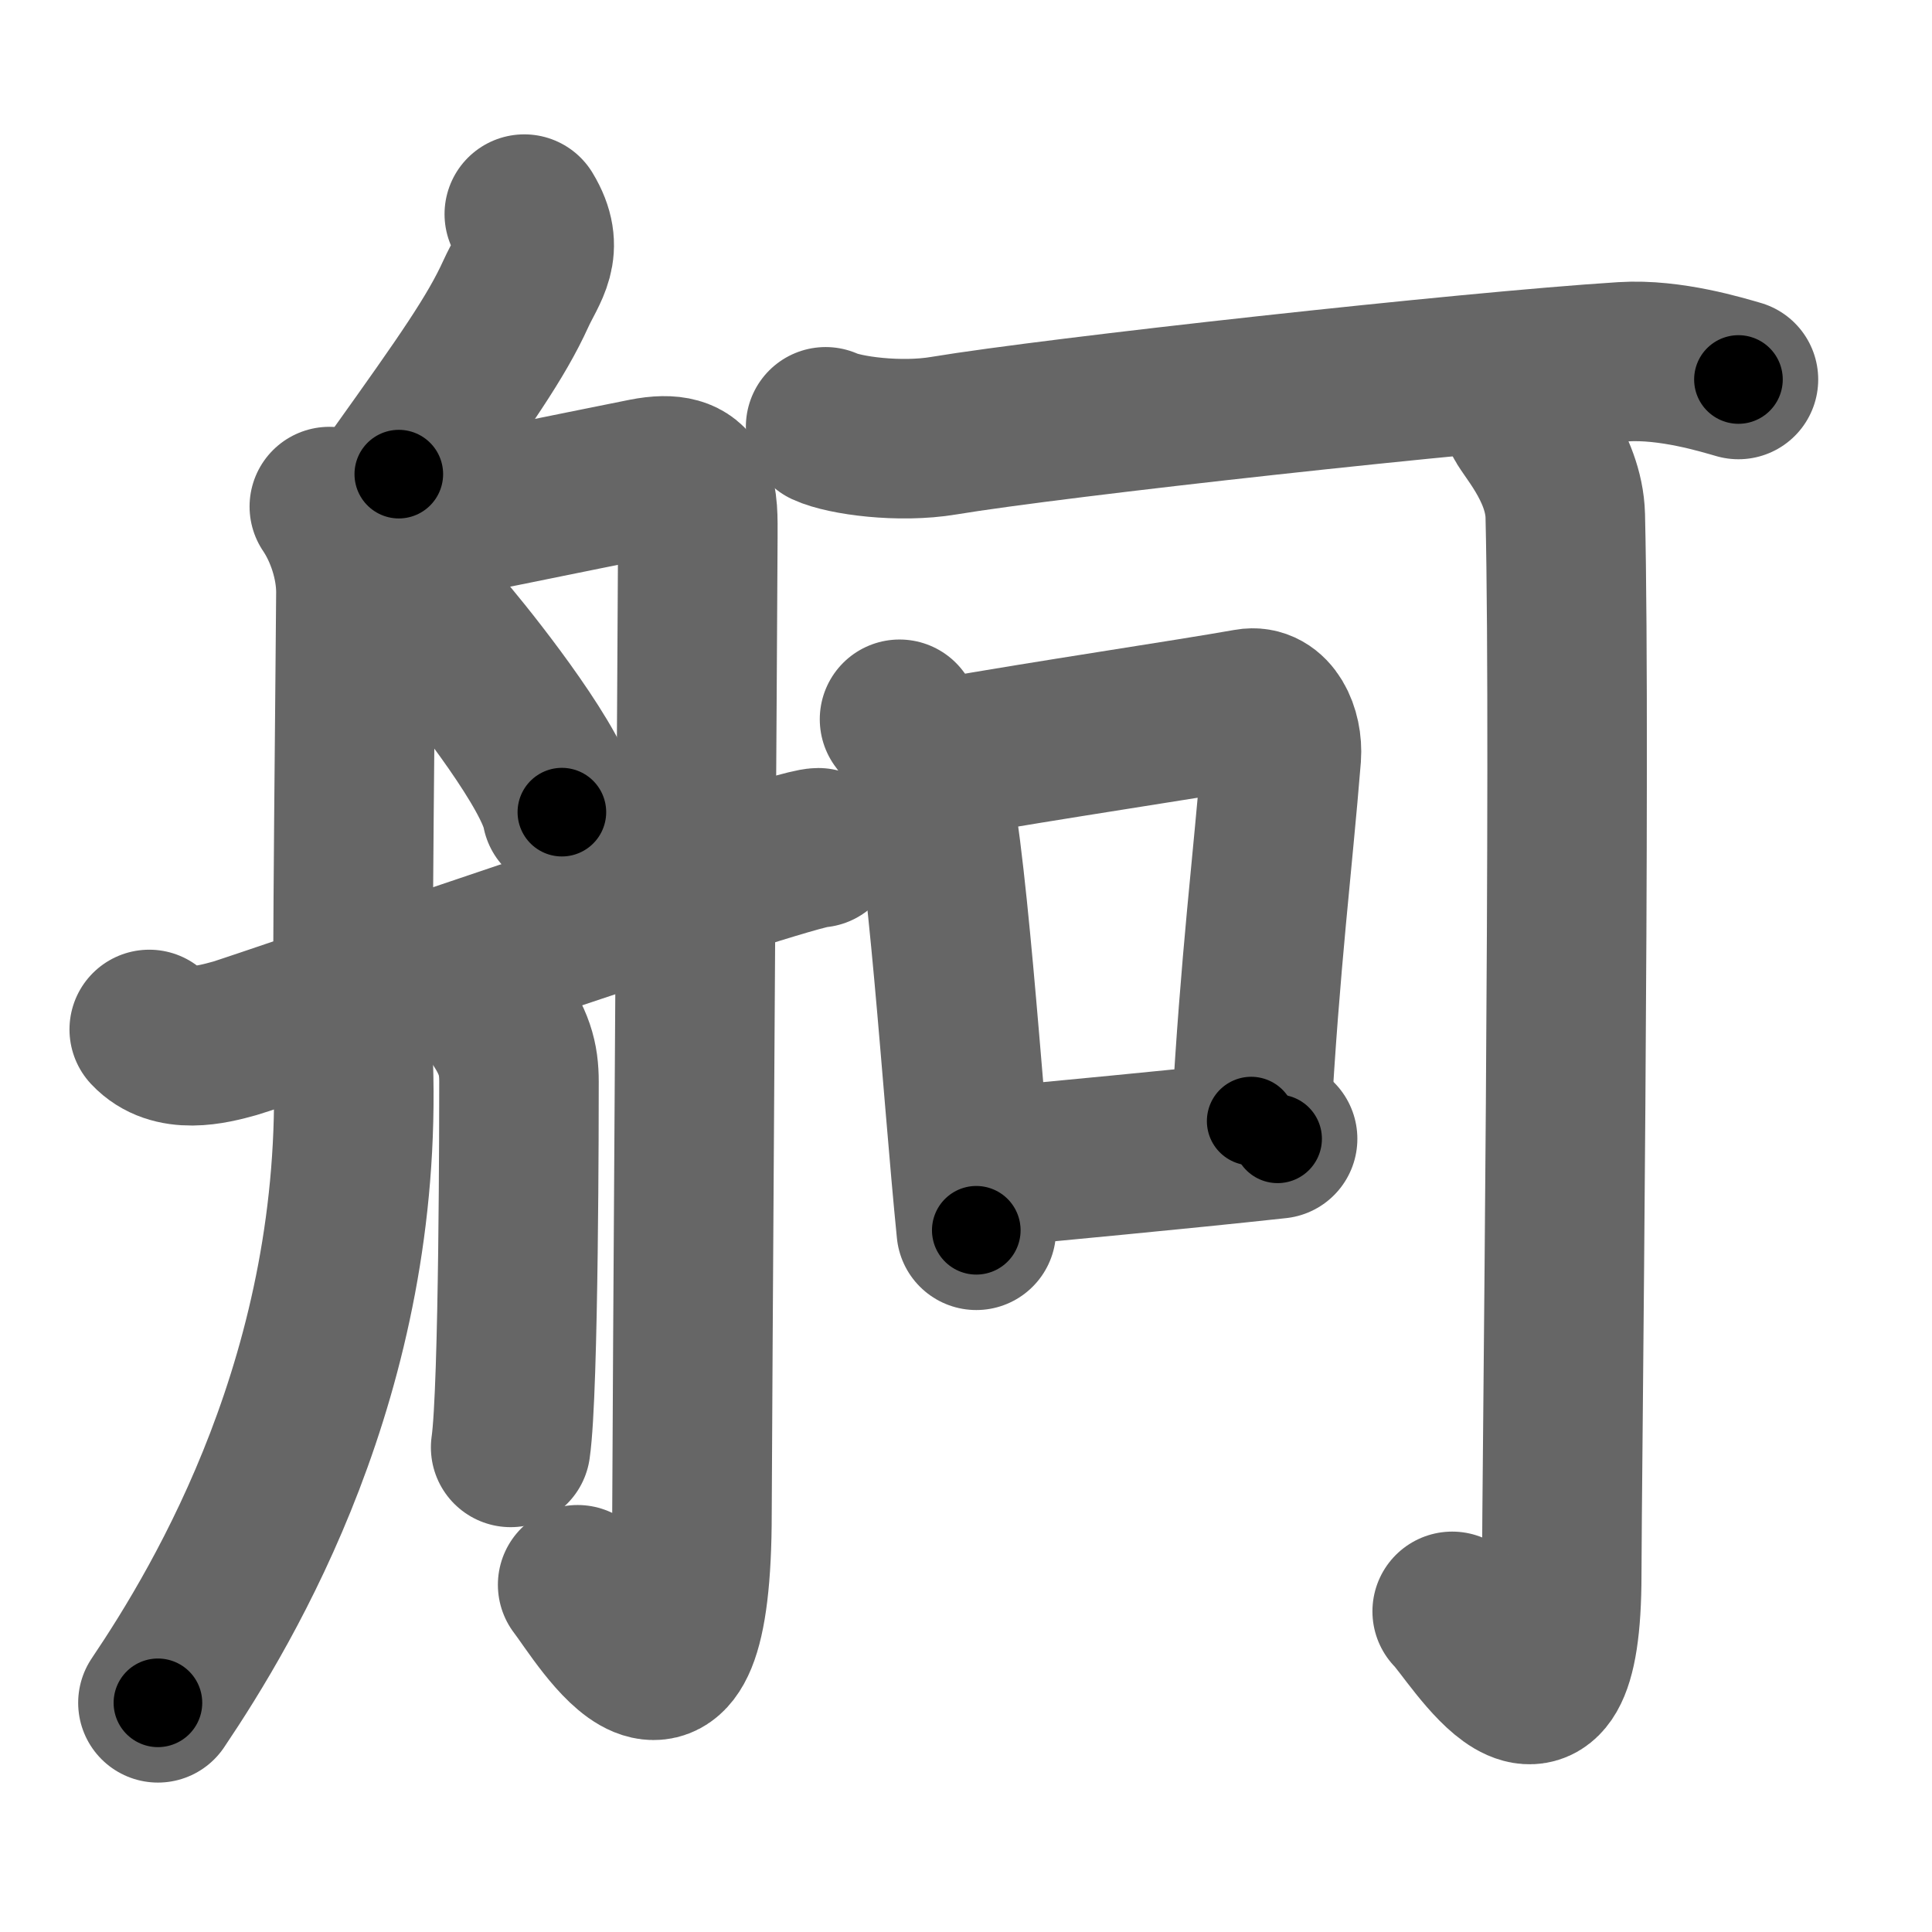 <svg xmlns="http://www.w3.org/2000/svg" width="109" height="109" viewBox="0 0 109 109" id="8238"><g fill="none" stroke="#666" stroke-width="9" stroke-linecap="round" stroke-linejoin="round"><g><g><path d="M29.58,12.08c1.2,1.99,0.2,3.01-0.48,4.5C28,19,26.25,21.5,22.5,26.75" /><path d="M18.58,28.58c0.9,1.33,1.5,3.17,1.5,4.83s-0.25,23.56-0.15,26.55c0.59,17.42-7.22,30.47-11.02,36.11" /><path d="M19.92,30.25c3.48-0.62,13.33-2.66,16.47-3.28c3.14-0.62,2.98,1.23,2.98,3.38c0,2.15-0.33,51.91-0.33,54.99c0,14.65-5.04,5.9-6.45,4.07" /><path d="M25.36,36.02c1.69,2.03,5.92,7.44,6.34,9.8" /><path d="M27.86,57.14c1.18,1.62,1.42,2.6,1.42,3.89c0,1.3,0,17.4-0.47,20.63" /><path d="M8.42,58.08c1.33,1.42,3.51,0.87,4.83,0.5c1.32-0.37,31.26-10.75,32.92-10.75" /></g><g><g><g><path d="M46.58,24.08c1.06,0.49,4.17,0.92,6.67,0.5c6.25-1.04,29.58-3.62,38.33-4.17c2.67-0.17,5.62,0.75,6.5,1" /></g></g><g><path d="M50.75,40.58c0.35,0.46,1.35,1.92,1.5,2.5c1.2,4.56,2.01,18.15,2.83,26.33" /><path d="M53.42,42.75c5.67-1,13.52-2.16,17.01-2.78c1.27-0.23,1.96,1.33,1.86,2.69c-0.48,5.98-1.2,11.56-1.7,20.59" /><path d="M55.25,65.92c4.27-0.42,10.97-1.03,16.83-1.67" /></g><g><g><path d="M85.92,23.58c0.07,0.44,2.32,2.72,2.39,5.52c0.32,13.44-0.2,55.14-0.2,59.71c0,11.93-5,3.26-6.18,2.1" /></g></g></g></g></g><g fill="none" stroke="#000" stroke-width="5" stroke-linecap="round" stroke-linejoin="round"><path d="M29.58,12.08c1.2,1.99,0.2,3.01-0.48,4.5C28,19,26.25,21.5,22.5,26.75" stroke-dasharray="16.971" stroke-dashoffset="16.971"><animate attributeName="stroke-dashoffset" values="16.971;16.971;0" dur="0.17s" fill="freeze" begin="0s;8238.click" /></path><path d="M18.58,28.58c0.9,1.33,1.5,3.17,1.5,4.83s-0.25,23.56-0.15,26.55c0.59,17.42-7.22,30.47-11.02,36.11" stroke-dasharray="70.069" stroke-dashoffset="70.069"><animate attributeName="stroke-dashoffset" values="70.069" fill="freeze" begin="8238.click" /><animate attributeName="stroke-dashoffset" values="70.069;70.069;0" keyTimes="0;0.244;1" dur="0.697s" fill="freeze" begin="0s;8238.click" /></path><path d="M19.92,30.25c3.48-0.62,13.33-2.66,16.47-3.28c3.14-0.62,2.98,1.23,2.98,3.38c0,2.15-0.33,51.91-0.33,54.99c0,14.65-5.04,5.9-6.45,4.07" stroke-dasharray="92.83" stroke-dashoffset="92.83"><animate attributeName="stroke-dashoffset" values="92.83" fill="freeze" begin="8238.click" /><animate attributeName="stroke-dashoffset" values="92.83;92.83;0" keyTimes="0;0.5;1" dur="1.395s" fill="freeze" begin="0s;8238.click" /></path><path d="M25.36,36.02c1.69,2.03,5.92,7.44,6.34,9.8" stroke-dasharray="11.744" stroke-dashoffset="11.744"><animate attributeName="stroke-dashoffset" values="11.744" fill="freeze" begin="8238.click" /><animate attributeName="stroke-dashoffset" values="11.744;11.744;0" keyTimes="0;0.923;1" dur="1.512s" fill="freeze" begin="0s;8238.click" /></path><path d="M27.86,57.14c1.18,1.62,1.42,2.6,1.42,3.89c0,1.3,0,17.4-0.47,20.63" stroke-dasharray="24.87" stroke-dashoffset="24.87"><animate attributeName="stroke-dashoffset" values="24.87" fill="freeze" begin="8238.click" /><animate attributeName="stroke-dashoffset" values="24.87;24.87;0" keyTimes="0;0.859;1" dur="1.761s" fill="freeze" begin="0s;8238.click" /></path><path d="M8.42,58.08c1.33,1.42,3.51,0.87,4.83,0.5c1.32-0.37,31.26-10.75,32.92-10.75" stroke-dasharray="39.765" stroke-dashoffset="39.765"><animate attributeName="stroke-dashoffset" values="39.765" fill="freeze" begin="8238.click" /><animate attributeName="stroke-dashoffset" values="39.765;39.765;0" keyTimes="0;0.816;1" dur="2.159s" fill="freeze" begin="0s;8238.click" /></path><path d="M46.58,24.08c1.06,0.49,4.17,0.92,6.67,0.5c6.25-1.04,29.58-3.62,38.33-4.17c2.67-0.17,5.62,0.75,6.5,1" stroke-dasharray="51.927" stroke-dashoffset="51.927"><animate attributeName="stroke-dashoffset" values="51.927" fill="freeze" begin="8238.click" /><animate attributeName="stroke-dashoffset" values="51.927;51.927;0" keyTimes="0;0.806;1" dur="2.678s" fill="freeze" begin="0s;8238.click" /></path><path d="M50.75,40.58c0.35,0.46,1.35,1.92,1.5,2.5c1.2,4.56,2.01,18.15,2.83,26.33" stroke-dasharray="29.424" stroke-dashoffset="29.424"><animate attributeName="stroke-dashoffset" values="29.424" fill="freeze" begin="8238.click" /><animate attributeName="stroke-dashoffset" values="29.424;29.424;0" keyTimes="0;0.901;1" dur="2.972s" fill="freeze" begin="0s;8238.click" /></path><path d="M53.42,42.75c5.67-1,13.52-2.16,17.01-2.78c1.27-0.23,1.96,1.33,1.86,2.69c-0.48,5.98-1.2,11.56-1.7,20.59" stroke-dasharray="41.654" stroke-dashoffset="41.654"><animate attributeName="stroke-dashoffset" values="41.654" fill="freeze" begin="8238.click" /><animate attributeName="stroke-dashoffset" values="41.654;41.654;0" keyTimes="0;0.877;1" dur="3.389s" fill="freeze" begin="0s;8238.click" /></path><path d="M55.25,65.92c4.27-0.42,10.97-1.03,16.83-1.67" stroke-dasharray="16.914" stroke-dashoffset="16.914"><animate attributeName="stroke-dashoffset" values="16.914" fill="freeze" begin="8238.click" /><animate attributeName="stroke-dashoffset" values="16.914;16.914;0" keyTimes="0;0.953;1" dur="3.558s" fill="freeze" begin="0s;8238.click" /></path><path d="M85.92,23.58c0.07,0.44,2.32,2.72,2.39,5.52c0.32,13.44-0.2,55.14-0.2,59.71c0,11.93-5,3.26-6.18,2.1" stroke-dasharray="78.888" stroke-dashoffset="78.888"><animate attributeName="stroke-dashoffset" values="78.888" fill="freeze" begin="8238.click" /><animate attributeName="stroke-dashoffset" values="78.888;78.888;0" keyTimes="0;0.857;1" dur="4.151s" fill="freeze" begin="0s;8238.click" /></path></g></svg>